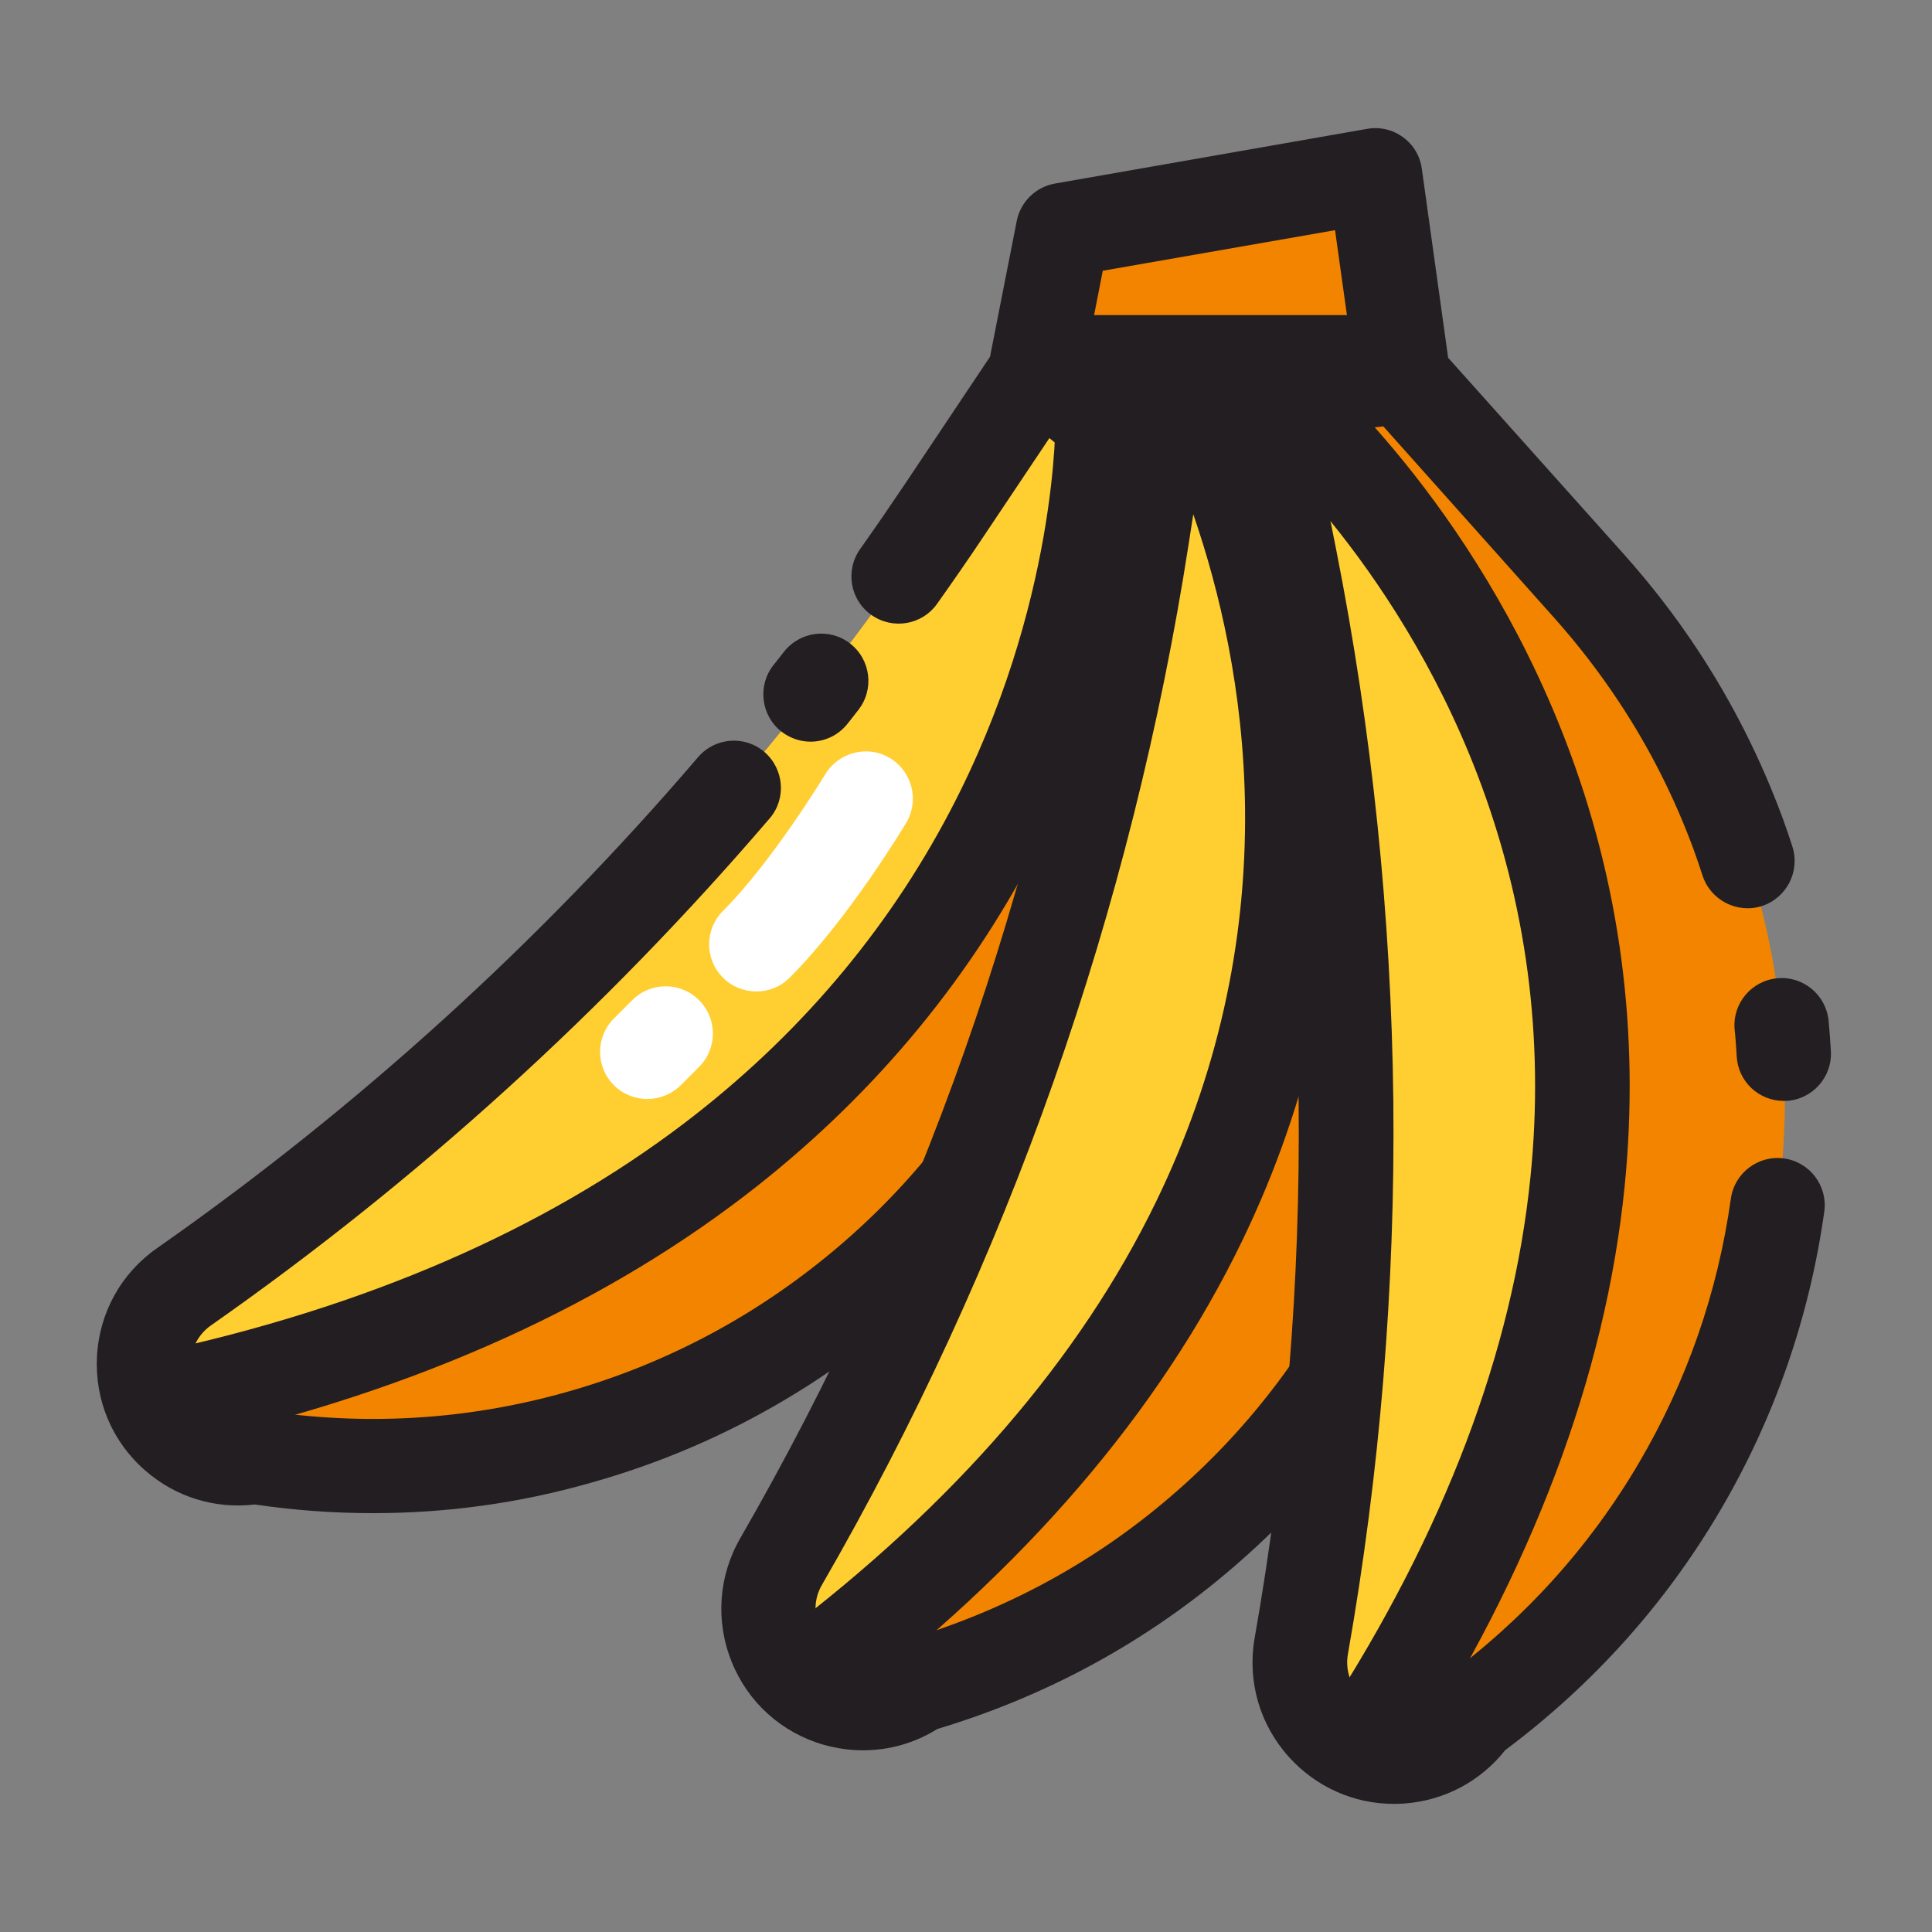 <?xml version="1.0" standalone="no"?><!DOCTYPE svg PUBLIC "-//W3C//DTD SVG 1.1//EN" "http://www.w3.org/Graphics/SVG/1.1/DTD/svg11.dtd"><svg t="1550048246251" class="icon" style="" viewBox="0 0 1024 1024" version="1.1" xmlns="http://www.w3.org/2000/svg" p-id="6293" xmlns:xlink="http://www.w3.org/1999/xlink" width="48" height="48"><rect x="0" y="0" width="1024" height="1024" fill="#808080" stroke="none"/><defs><style type="text/css"></style></defs><path d="M93.4 760.7c-24.6-21.3-22.5-60 4.1-78.7C256.3 570.9 393 431.3 500.8 270.2l50-74.8 60.3 48.9-8.3 148.7C589.4 632.7 372.3 808.7 135 772.2c-14.9 2.7-30.1-1.5-41.6-11.5z" fill="#F28400" p-id="6294"></path><path d="M67.4 722.7c-24.6-21.3 3.5-22 30.2-40.7a1565.12 1565.12 0 0 0 403.2-411.8l50-74.8 23.6-3.5s6.9 145-14.1 186.9c-154.5 309-345.3 331.6-472 355.3l46.7 38.2c-14.9 2.6-67.6-49.6-67.6-49.6z" fill="#FFCE31" p-id="6295"></path><path d="M429.6 393.1c-5.4 0-10.9-1.8-15.5-5.4-10.8-8.5-12.7-24.3-4.2-35.1 1.9-2.4 3.7-4.7 5.6-7.1 8.5-10.9 24.2-12.9 35.1-4.4 10.9 8.5 12.9 24.2 4.4 35.1-1.9 2.5-3.8 4.9-5.8 7.4-4.9 6.2-12.2 9.5-19.6 9.5z" fill="#231E21" p-id="6296"></path><path d="M197.8 802c-20.9 0-41.8-1.5-62.8-4.6-21 2.5-41.9-3.9-57.9-17.9-17.6-15.2-26.9-37.3-25.7-60.5 1.2-23.2 12.8-44.2 31.9-57.5 106-74.2 202.5-161.8 286.7-260.2 9-10.5 24.8-11.7 35.2-2.7s11.7 24.8 2.7 35.2c-87 101.6-186.6 192-296.1 268.7-6.3 4.4-10.2 11.4-10.6 19.2s2.7 15.1 8.6 20.2c5.7 5 13.3 7.1 20.8 5.7 2.7-0.5 5.5-0.5 8.2-0.1 54.3 8.4 108.4 5.2 160.8-9.5 50.4-14.1 96.7-38.1 137.5-71.2C478 633.7 511 593.3 535.2 547c25.2-48.2 39.5-100.4 42.5-155.3l7.6-135.9-29.1-23.6-34.8 52c-8 12-16.4 24.1-24.7 35.8-8 11.3-23.6 13.9-34.9 5.9-11.3-8-13.9-23.6-5.9-34.9 8.1-11.4 16.1-23.1 23.9-34.7l50-74.8c3.9-5.8 10.1-9.8 17-10.8 7-1 14 0.9 19.5 5.3l60.3 48.9c6.2 5.1 9.7 12.8 9.2 20.8l-8.3 148.6c-3.5 62.1-19.7 121.2-48.2 175.7-27.4 52.5-64.7 98-111 135.5s-98.6 64.6-155.5 80.5c-37.5 10.7-76.1 16-115 16z" fill="#231E21" p-id="6297"></path><path d="M87 766.5c-11.5 0-21.9-8-24.4-19.8-2.9-13.5 5.7-26.8 19.2-29.7 111.8-24 206.5-65 281.3-122 59.4-45.3 106.6-100.7 140.3-164.8 57.8-110 56.1-208.9 56-209.9-0.4-13.8 10.5-25.3 24.3-25.7 13.8-0.4 25.3 10.5 25.7 24.3 0.1 4.5 2.4 111-60.5 232.2-36.9 71.1-88.8 132.5-154.1 182.6-80.9 62-182.7 106.5-302.5 132.2-1.8 0.4-3.6 0.6-5.3 0.6z" fill="#231E21" p-id="6298"></path><path d="M443.6 900.7c-31.3-8.9-45.8-44.9-29.5-73.1C510.9 659.9 575.8 475.5 605.4 284l13.8-88.9 75.3 18.9 55.3 138.2c89.2 222.9-33.2 474.2-263.7 541.4-12.3 8.6-28 11.3-42.5 7.1z" fill="#F28400" p-id="6299"></path><path d="M403.9 877.3c-31.3-8.9-6.1-21.4 10.2-49.6A1567.39 1567.39 0 0 0 605.4 284l13.8-88.9 19.9-13.1 34.2 186c16.9 354.5-140.8 435.8-245.6 510.7l58.4 14.8c-12.3 8.7-82.2-16.2-82.2-16.2z" fill="#FFCE31" p-id="6300"></path><path d="M457.4 927.7c-6.9 0-13.9-1-20.7-2.9-22.4-6.4-40.2-22.4-48.9-44-8.7-21.6-7-45.5 4.6-65.6 47.4-82.2 87.5-169.2 119-258.7s54.8-182.4 69.3-276.2l13.8-88.9c1.1-6.9 5-13.1 10.9-17 5.9-3.9 13.1-5.1 19.9-3.4l75.3 18.9c7.8 1.9 14.2 7.5 17.1 15l55.3 138c23.1 57.7 33.4 118.1 30.6 179.6-2.7 59.1-17.2 116.2-43.3 169.7-26.1 53.5-62 100.2-106.9 138.7-45.7 39.3-98.4 68-156.6 85.5-12 7.5-25.6 11.3-39.4 11.3zM639.7 226l-9.6 61.8c-15 96.8-39.1 192.8-71.6 285.2-32.5 92.4-73.9 182.3-122.9 267.1-3.9 6.7-4.4 14.7-1.5 21.9 2.9 7.2 8.8 12.5 16.3 14.7 7.3 2.1 15 0.8 21.3-3.6 2.3-1.6 4.8-2.8 7.4-3.6 52.8-15.4 100.5-41.1 141.7-76.6 39.7-34.1 71.5-75.4 94.6-122.7 23-47.3 35.9-97.8 38.3-150.1 2.5-54.3-6.7-107.7-27.1-158.8L676 235.1l-36.3-9.1z" fill="#231E21" p-id="6301"></path><path d="M429.7 911c-7.6 0-15-3.4-20-9.9-8.3-11-6.2-26.7 4.9-35 91.1-68.9 157.8-146 198.2-229.3 32.1-66.1 47.9-136.3 47.1-208.7-1.5-124.6-52.5-214.1-53-215-6.9-11.9-2.9-27.2 9.1-34.2 11.9-6.9 27.2-2.9 34.1 9 2.3 4 57.5 100 59.8 237.1 1.4 80.6-15.9 158.8-51.3 232.2-43.9 91-115.8 174.7-213.7 248.8-4.7 3.3-10 5-15.2 5z" fill="#231E21" p-id="6302"></path><path d="M742.4 931c-32.4 2.3-58.4-26.5-52.7-58.5 33.6-190.8 31.6-386.2-6.1-576.3l-17.5-88.3 77.2-8 99.2 110.9c160.1 179 131 456.9-62.6 598.9-8.6 12.4-22.4 20.2-37.5 21.3z" fill="#F28400" p-id="6303"></path><path d="M697.1 922.5c-32.4 2.3-13.1-18.1-7.4-50.1 33.6-190.8 31.6-386.2-6.1-576.3l-17.5-88.3 14.2-19.2L776 351.8c137.2 327.4 16.7 457.7-56.1 564l60-6c-8.6 12.3-82.8 12.7-82.8 12.7z" fill="#FFCE31" p-id="6304"></path><path d="M738.8 956.1c-21.2 0-41.2-8.9-55.6-24.8C667.6 914 661 891 665 868.1c16.5-93.5 24.3-188.9 23.3-283.8S677.5 394.1 659 301l-17.5-88.3c-1.4-6.9 0.2-14 4.4-19.7 4.2-5.7 10.5-9.3 17.5-10l77.2-8c8-0.8 15.9 2.2 21.2 8.2L861 294.1c14 15.7 27 32.5 38.5 49.9 18.6 28.1 33.8 58.3 45.4 89.8 1.8 4.9 3.5 9.9 5.1 14.9 4.2 13.1-3 27.2-16.1 31.5-13.1 4.2-27.2-3-31.5-16.1-1.4-4.4-3-8.9-4.5-13.2-10.2-27.8-23.6-54.5-40.1-79.3-10.2-15.4-21.7-30.3-34.1-44.2L733.2 226l-37.2 3.9 12.2 61.4c19 96.1 29.2 194.5 30.3 292.5 1 98-7.1 196.6-24.1 293-1.3 7.6 0.9 15.3 6 21.1 5.2 5.8 12.6 8.8 20.3 8.2 7.6-0.5 14.4-4.4 18.8-10.6 1.6-2.3 3.5-4.2 5.7-5.9 42.4-31.1 77.2-69.5 103.5-114.3 25.3-43.1 41.7-90.2 48.7-140 1.9-13.7 14.6-23.2 28.2-21.3 13.7 1.9 23.2 14.6 21.3 28.2-7.9 56.3-26.5 109.6-55.1 158.3-29.1 49.6-67.5 92.3-114 127.1-13.1 16.6-32.4 26.8-53.6 28.3-1.8 0.1-3.6 0.2-5.4 0.2z" fill="#231E21" p-id="6305"></path><path d="M945.4 583.5c-13.2 0-24.2-10.3-24.9-23.6-0.3-4.7-0.6-9.5-1.1-14.2-1.3-13.7 8.8-25.9 22.6-27.2 13.7-1.3 25.9 8.8 27.2 22.6 0.5 5.3 0.9 10.7 1.2 16 0.8 13.8-9.8 25.6-23.5 26.4h-1.5zM724.2 946.9c-4.7 0-9.4-1.3-13.6-4-11.6-7.5-14.9-23-7.4-34.6 62.3-96.4 98.7-192.2 108-284.7 7.4-73.3-2.1-144.9-28.1-212.9-44.4-115.9-121.8-181.2-122.5-181.8-10.6-8.8-12.1-24.6-3.2-35.2 8.8-10.6 24.6-12.1 35.2-3.2 3.6 3 88.2 74.4 137.3 202.4 28.9 75.3 39.3 154.6 31.2 235.8C851 729.2 812 832.4 745.3 935.6c-4.9 7.3-12.9 11.3-21.1 11.3z" fill="#231E21" p-id="6306"></path><path d="M742.6 192h-193l13.7-70.1 165.5-29z" fill="#F28400" p-id="6307"></path><path d="M742.6 217h-193c-7.5 0-14.6-3.3-19.3-9.1s-6.7-13.4-5.2-20.7l13.8-70.1c2-10.1 10-18 20.2-19.8l165.5-29c6.7-1.2 13.5 0.4 19 4.4s9.1 10 10 16.8l13.8 99.1c1 7.2-1.2 14.4-5.9 19.9s-11.6 8.5-18.9 8.5z m-162.7-50h134l-6.3-45-123.1 21.5-4.6 23.5z" fill="#231E21" p-id="6308"></path><path d="M400.9 525.5c-6.4 0-12.8-2.4-17.7-7.3-9.8-9.8-9.8-25.6 0-35.4 26.4-26.4 53.9-72 54.2-72.4 7.1-11.8 22.5-15.7 34.3-8.6 11.8 7.1 15.7 22.5 8.6 34.3-1.2 2.1-30.9 51.3-61.7 82-4.9 5-11.3 7.4-17.7 7.4zM343.1 582.5c-6.4 0-12.8-2.4-17.7-7.3-9.8-9.8-9.8-25.6 0-35.4l9.7-9.7c9.8-9.8 25.6-9.8 35.4 0 9.8 9.8 9.8 25.6 0 35.4l-9.7 9.7c-4.9 4.8-11.3 7.3-17.7 7.3z" fill="#FFFFFF" p-id="6309"></path></svg>